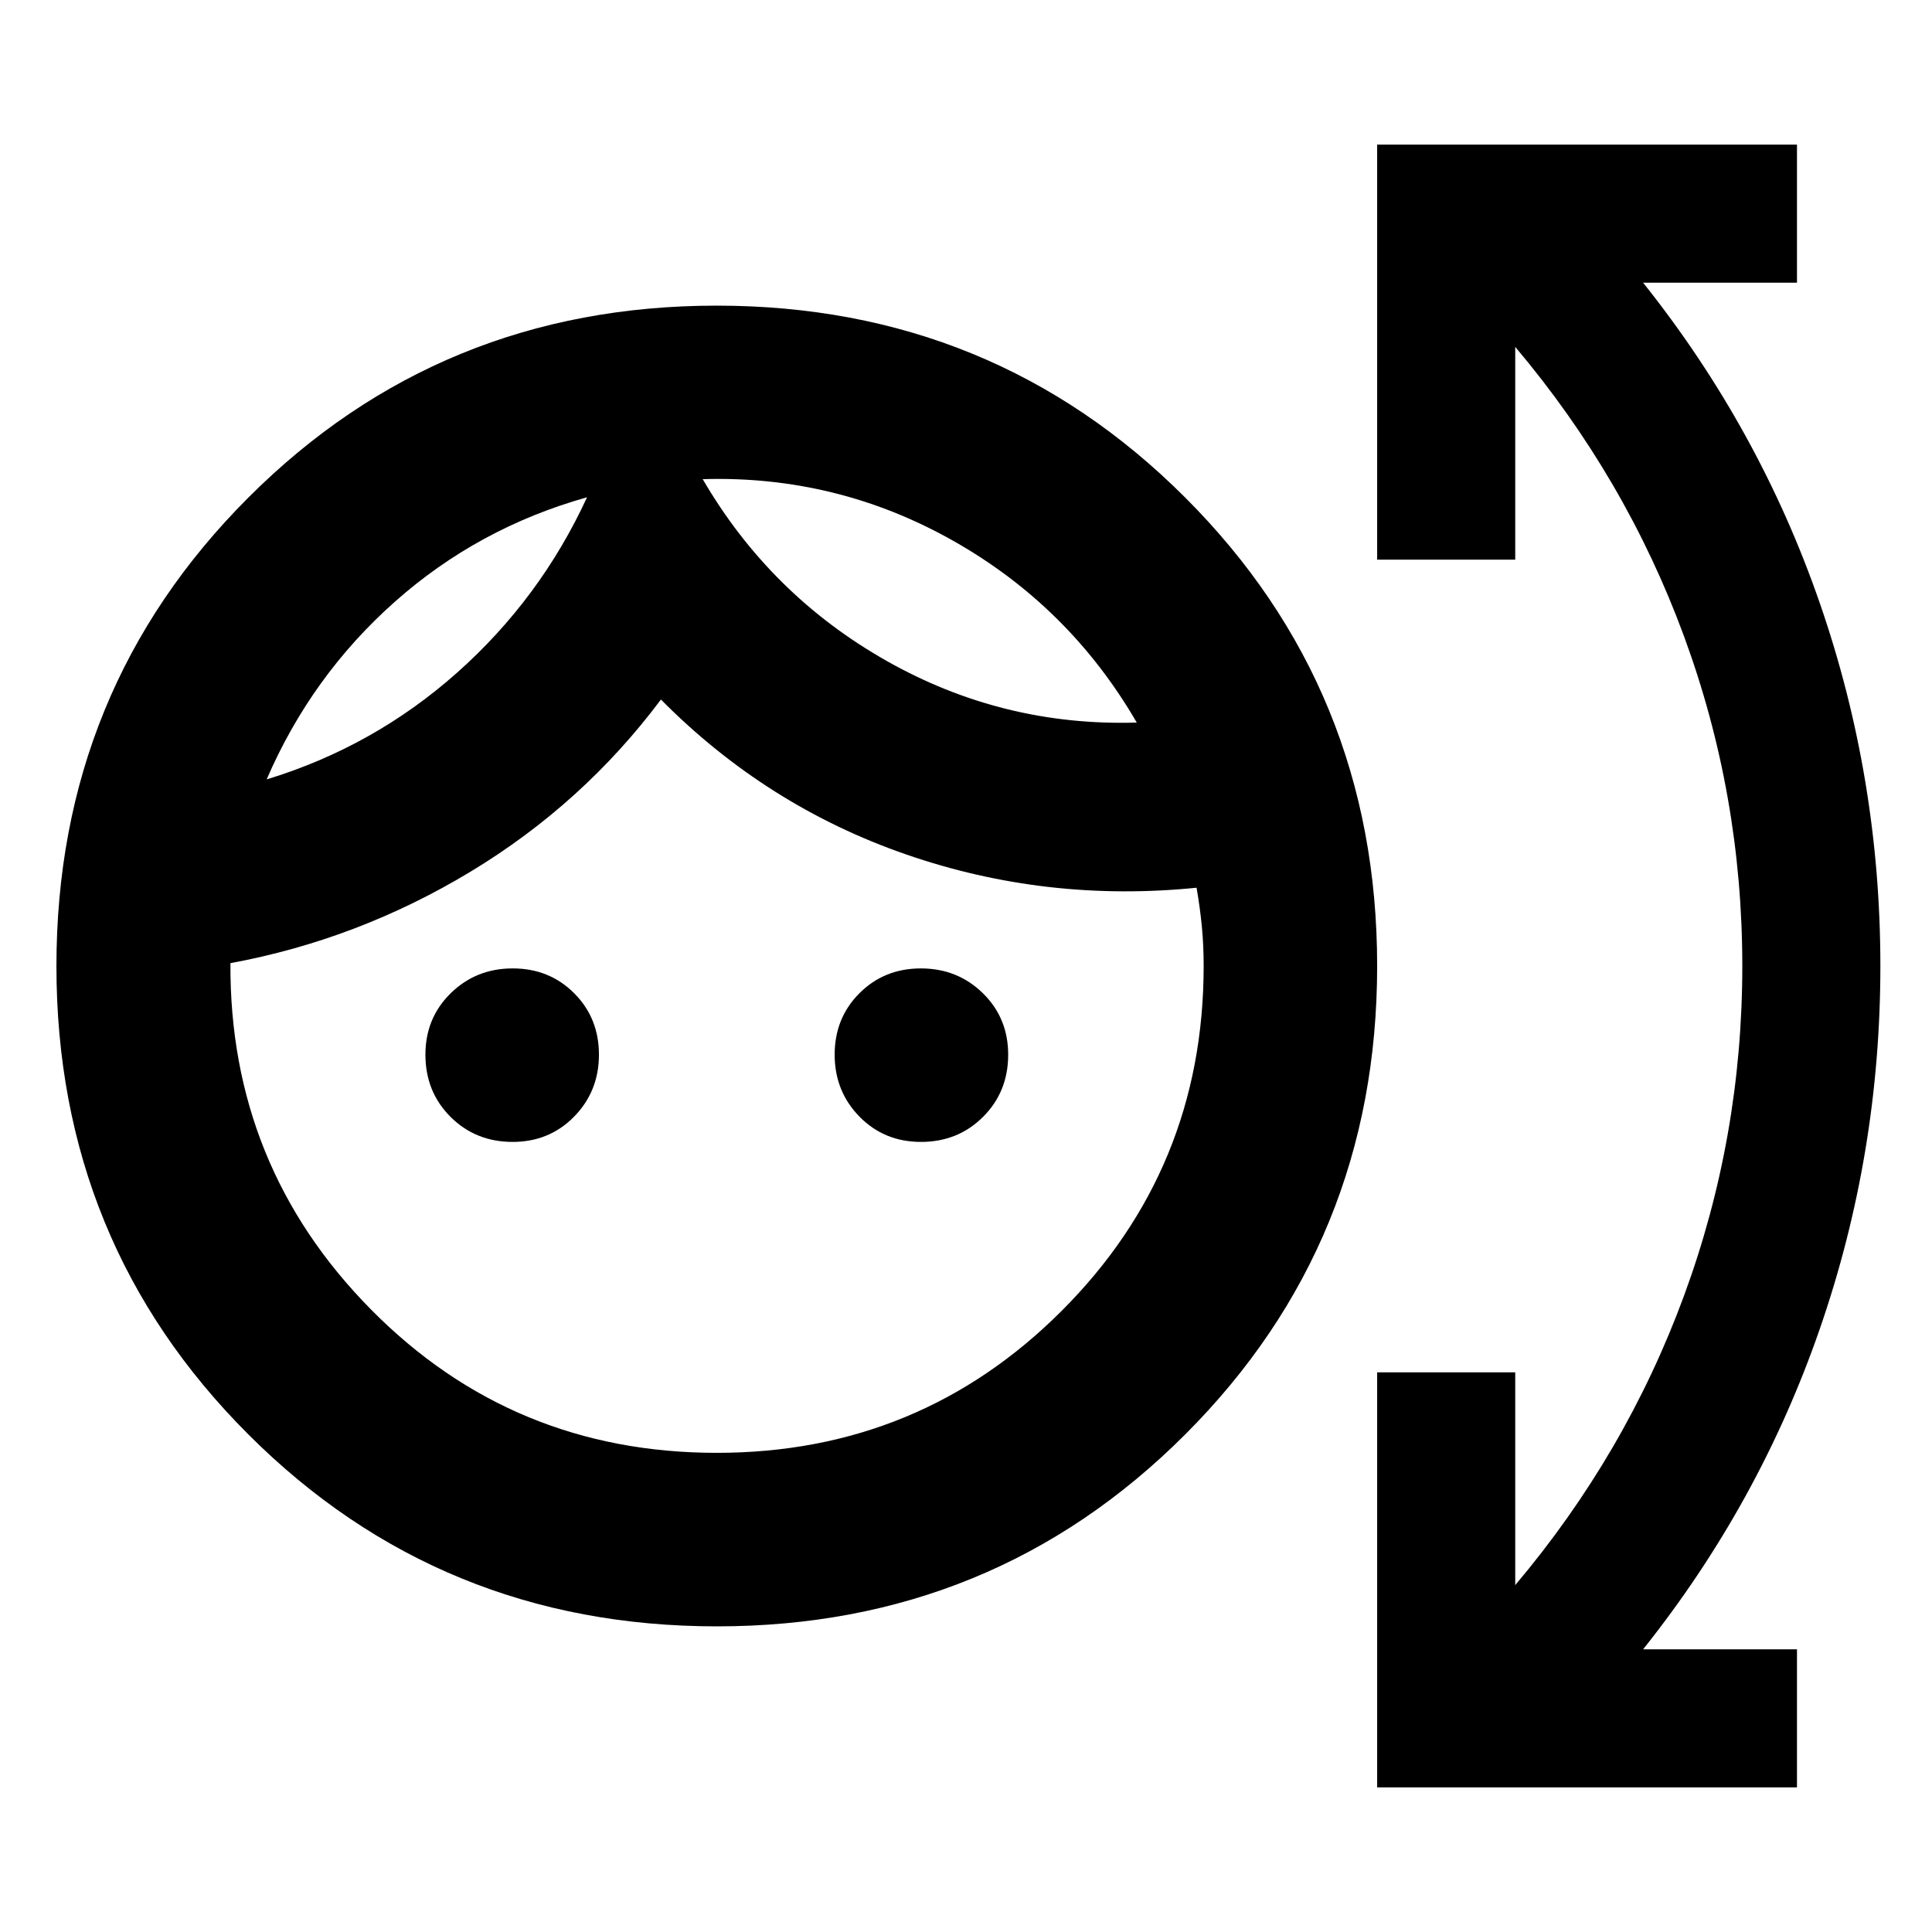 <svg xmlns="http://www.w3.org/2000/svg" height="24" viewBox="0 -960 960 960" width="24"><path d="M356.21-151.87q-137.38 0-232.78-95.35-95.39-95.35-95.39-232.74 0-137.39 95.35-232.78 95.36-95.39 232.74-95.39 137.39 0 232.78 95.35 95.39 95.35 95.39 232.74 0 137.39-95.35 232.78-95.35 95.39-232.74 95.39Zm-.04-86.22q100.8 0 171.36-70.55Q598.09-379.2 598.09-480q0-10.19-.88-19.45t-2.64-19.44q-74.72 7.52-144.2-16.5-69.48-24.02-121.96-77.02-38.71 51.76-94.57 85.52-55.86 33.76-119.34 45.48-.57 100.76 69.79 172.04 70.36 71.28 171.88 71.28Zm-101.43-154.5q-18.42 0-30.89-12.46-12.46-12.46-12.46-30.88 0-18.22 12.58-30.55 12.57-12.32 30.79-12.32 18.21 0 30.53 12.32t12.32 30.53q0 18.21-12.33 30.79-12.32 12.57-30.54 12.57Zm202.87 0q-18.22 0-30.55-12.57-12.32-12.58-12.32-30.79t12.32-30.53q12.32-12.32 30.53-12.32t30.79 12.32q12.58 12.33 12.58 30.55 0 18.42-12.47 30.88-12.46 12.46-30.88 12.46ZM291.7-712.91q-54.24 15.24-95.62 52.02t-63.58 88.17q53.24-16.24 94.61-53.02 41.38-36.78 64.59-87.17Zm57.47-9q33.48 57.48 91.22 90.21 57.74 32.74 124.46 30.74-33.48-57.71-91.22-90.33t-124.46-30.62Zm-57.47 9Zm57.47-9ZM684.3-71.87v-206.22h68.61v105.72q54.89-65.04 83.86-143.77T865.74-480q0-85.13-28.97-163.86-28.97-78.73-83.86-143.77v105.72H684.3v-206.22h208.61v68.61h-76.45q57.8 72.48 87.84 159.36 30.05 86.88 30.05 180.16T904.3-299.84q-30.04 86.88-87.84 159.36h76.45v68.61H684.3Z"/></svg>
